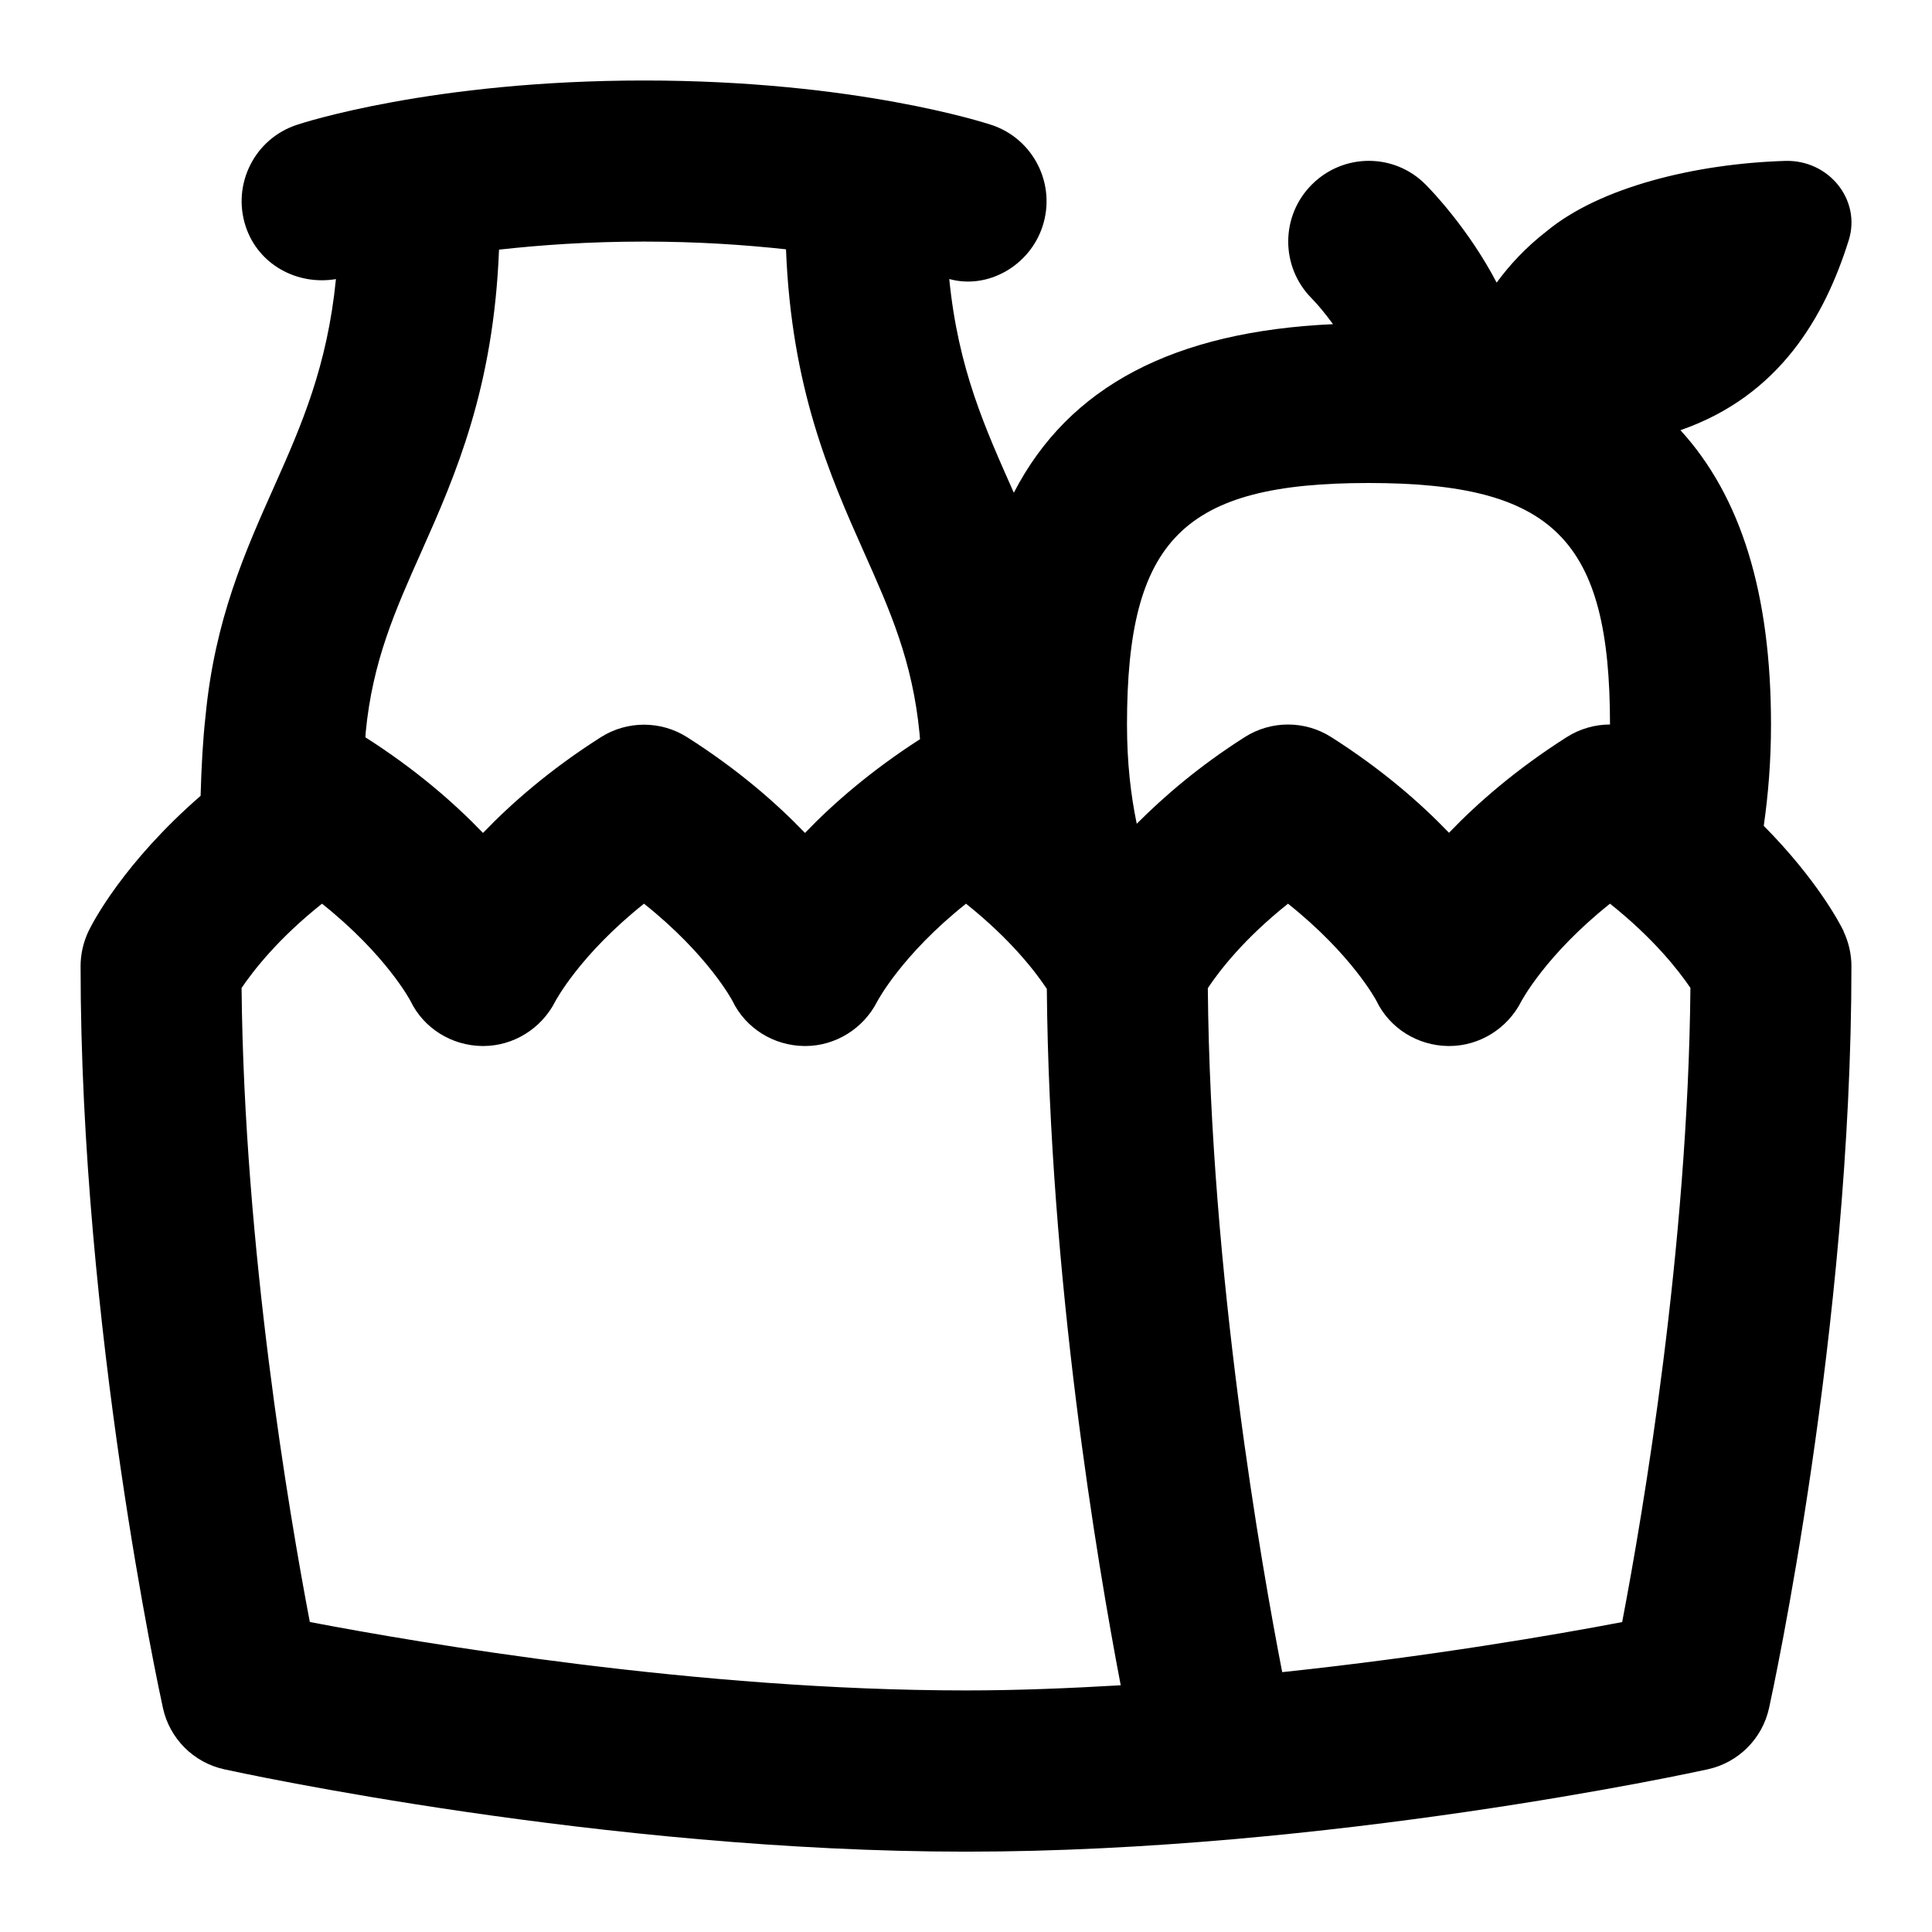 <svg id="Layer_1" viewBox="0 0 24 24" xmlns="http://www.w3.org/2000/svg" data-name="Layer 1"><path d="m22.902 11.567c-.042-.087-.327-.637-.992-1.308.055-.386.09-.795.09-1.26 0-1.63-.374-2.832-1.125-3.655 1.232-.427 1.794-1.412 2.091-2.361.156-.5-.248-1.001-.791-.984-1.109.034-2.3.324-2.963.874-.259.201-.462.421-.62.638-.348-.665-.804-1.14-.884-1.22-.389-.391-1.019-.39-1.41 0-.391.388-.394 1.02-.007 1.412.083.084.176.199.268.324-1.972.09-3.28.768-3.965 2.094-.357-.805-.69-1.532-.802-2.655.48.133.997-.166 1.157-.649.175-.524-.108-1.091-.632-1.265-.068-.022-1.685-.552-4.316-.552s-4.25.529-4.317.552c-.522.174-.804.737-.632 1.261.157.476.641.735 1.121.654-.107 1.082-.427 1.814-.766 2.574-.363.813-.738 1.654-.853 2.846-.032.282-.052.624-.062.999-.958.833-1.344 1.58-1.393 1.683-.064.136-.098.283-.098.433 0 4.501.981 9.024 1.023 9.215.083.381.381.679.762.762.19.042 4.713 1.023 9.214 1.023s9.024-.981 9.214-1.023c.381-.083.679-.381.762-.762.042-.19 1.023-4.714 1.023-9.215 0-.149-.034-.297-.098-.433zm-5.902-5.567c2.299 0 3 .701 3 3-.187 0-.374.053-.538.157-.627.399-1.105.816-1.462 1.188-.357-.372-.835-.789-1.462-1.188-.328-.209-.748-.209-1.076 0-.567.361-.997.732-1.341 1.076-.073-.353-.121-.752-.121-1.233 0-2.299.701-3 3-3zm-7.236-2.904c.067 1.722.541 2.805.967 3.76.325.728.605 1.355.692 2.257.002.021.003.047.006.069-.609.392-1.079.8-1.429 1.165-.357-.372-.835-.789-1.462-1.188-.328-.209-.748-.209-1.076 0-.627.399-1.105.816-1.462 1.188-.357-.372-.835-.789-1.461-1.188.002-.019.002-.044.004-.062.085-.885.366-1.513.69-2.24.426-.955.899-2.036.966-3.756.514-.057 1.111-.1 1.801-.1.674 0 1.258.041 1.764.096zm-5.915 17.054c-.257-1.348-.817-4.637-.848-7.877.147-.218.459-.618.999-1.047.799.636 1.098 1.206 1.098 1.206.165.343.512.557.892.562h.013c.375 0 .722-.216.893-.551.004-.007.304-.58 1.104-1.217.799.636 1.098 1.206 1.098 1.206.165.343.512.557.892.562h.013c.375 0 .722-.216.893-.551.004-.007.304-.58 1.104-1.217.557.444.863.846 1.004 1.058.031 3.589.626 7.128.918 8.651-.636.037-1.279.064-1.922.064-3.327 0-6.765-.585-8.151-.85zm16.302 0c-.828.158-2.393.428-4.223.622-.255-1.31-.893-4.931-.924-8.497.143-.214.444-.609.996-1.049.799.636 1.098 1.206 1.098 1.206.165.343.512.557.892.562h.013c.375 0 .722-.216.893-.551.004-.007.304-.58 1.104-1.217.542.431.854.832.999 1.046-.03 3.24-.59 6.53-.848 7.878z"/></svg>
